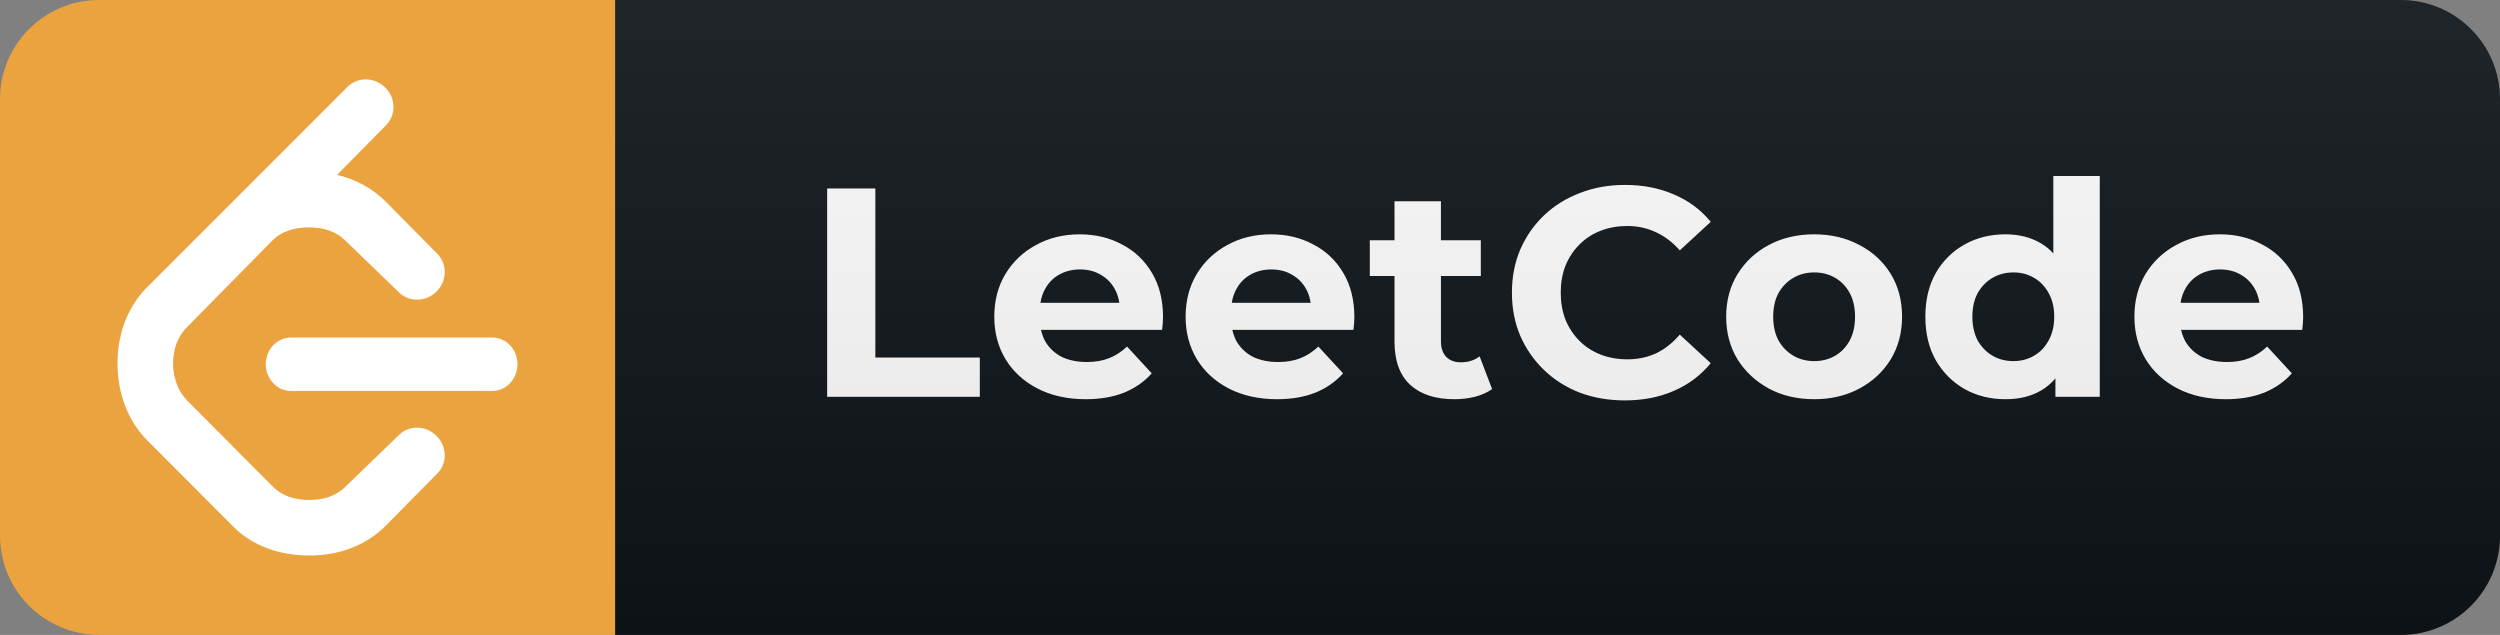 <svg width="126" height="32" viewBox="0 0 126 32" fill="none" xmlns="http://www.w3.org/2000/svg">
<rect x="0" y="0" width="126" height="32" fill="#808080" stroke="none"/>
<path d="M121 0H31V32H121C123.761 32 126 29.761 126 27V5C126 2.239 123.761 0 121 0Z" fill="#0F1418"/>
<path d="M41.688 20V9.5H44.118V18.02H49.383V20H41.688ZM54.717 20.12C53.797 20.12 52.987 19.94 52.287 19.58C51.597 19.22 51.062 18.73 50.682 18.11C50.302 17.48 50.112 16.765 50.112 15.965C50.112 15.155 50.297 14.44 50.667 13.82C51.047 13.19 51.562 12.7 52.212 12.35C52.862 11.99 53.597 11.81 54.417 11.81C55.207 11.81 55.917 11.98 56.547 12.32C57.187 12.65 57.692 13.13 58.062 13.76C58.432 14.38 58.617 15.125 58.617 15.995C58.617 16.085 58.612 16.19 58.602 16.31C58.592 16.42 58.582 16.525 58.572 16.625H52.017V15.26H57.342L56.442 15.665C56.442 15.245 56.357 14.88 56.187 14.57C56.017 14.26 55.782 14.02 55.482 13.85C55.182 13.67 54.832 13.58 54.432 13.58C54.032 13.58 53.677 13.67 53.367 13.85C53.067 14.02 52.832 14.265 52.662 14.585C52.492 14.895 52.407 15.265 52.407 15.695V16.055C52.407 16.495 52.502 16.885 52.692 17.225C52.892 17.555 53.167 17.81 53.517 17.99C53.877 18.16 54.297 18.245 54.777 18.245C55.207 18.245 55.582 18.18 55.902 18.05C56.232 17.92 56.532 17.725 56.802 17.465L58.047 18.815C57.677 19.235 57.212 19.56 56.652 19.79C56.092 20.01 55.447 20.12 54.717 20.12ZM64.36 20.12C63.44 20.12 62.63 19.94 61.93 19.58C61.24 19.22 60.705 18.73 60.325 18.11C59.945 17.48 59.755 16.765 59.755 15.965C59.755 15.155 59.94 14.44 60.31 13.82C60.69 13.19 61.205 12.7 61.855 12.35C62.505 11.99 63.24 11.81 64.06 11.81C64.85 11.81 65.56 11.98 66.19 12.32C66.83 12.65 67.335 13.13 67.705 13.76C68.075 14.38 68.26 15.125 68.26 15.995C68.26 16.085 68.255 16.19 68.245 16.31C68.235 16.42 68.225 16.525 68.215 16.625H61.66V15.26H66.985L66.085 15.665C66.085 15.245 66 14.88 65.83 14.57C65.66 14.26 65.425 14.02 65.125 13.85C64.825 13.67 64.475 13.58 64.075 13.58C63.675 13.58 63.32 13.67 63.01 13.85C62.71 14.02 62.475 14.265 62.305 14.585C62.135 14.895 62.05 15.265 62.05 15.695V16.055C62.05 16.495 62.145 16.885 62.335 17.225C62.535 17.555 62.81 17.81 63.16 17.99C63.52 18.16 63.94 18.245 64.42 18.245C64.85 18.245 65.225 18.18 65.545 18.05C65.875 17.92 66.175 17.725 66.445 17.465L67.69 18.815C67.32 19.235 66.855 19.56 66.295 19.79C65.735 20.01 65.09 20.12 64.36 20.12ZM73.298 20.12C72.348 20.12 71.608 19.88 71.078 19.4C70.548 18.91 70.283 18.185 70.283 17.225V10.145H72.623V17.195C72.623 17.535 72.713 17.8 72.893 17.99C73.073 18.17 73.318 18.26 73.628 18.26C73.998 18.26 74.313 18.16 74.573 17.96L75.203 19.61C74.963 19.78 74.673 19.91 74.333 20C74.003 20.08 73.658 20.12 73.298 20.12ZM69.038 13.91V12.11H74.633V13.91H69.038ZM81.886 20.18C81.076 20.18 80.321 20.05 79.621 19.79C78.931 19.52 78.331 19.14 77.821 18.65C77.311 18.16 76.911 17.585 76.621 16.925C76.341 16.265 76.201 15.54 76.201 14.75C76.201 13.96 76.341 13.235 76.621 12.575C76.911 11.915 77.311 11.34 77.821 10.85C78.341 10.36 78.946 9.985 79.636 9.725C80.326 9.455 81.081 9.32 81.901 9.32C82.811 9.32 83.631 9.48 84.361 9.8C85.101 10.11 85.721 10.57 86.221 11.18L84.661 12.62C84.301 12.21 83.901 11.905 83.461 11.705C83.021 11.495 82.541 11.39 82.021 11.39C81.531 11.39 81.081 11.47 80.671 11.63C80.261 11.79 79.906 12.02 79.606 12.32C79.306 12.62 79.071 12.975 78.901 13.385C78.741 13.795 78.661 14.25 78.661 14.75C78.661 15.25 78.741 15.705 78.901 16.115C79.071 16.525 79.306 16.88 79.606 17.18C79.906 17.48 80.261 17.71 80.671 17.87C81.081 18.03 81.531 18.11 82.021 18.11C82.541 18.11 83.021 18.01 83.461 17.81C83.901 17.6 84.301 17.285 84.661 16.865L86.221 18.305C85.721 18.915 85.101 19.38 84.361 19.7C83.631 20.02 82.806 20.18 81.886 20.18ZM91.439 20.12C90.579 20.12 89.814 19.94 89.144 19.58C88.484 19.22 87.959 18.73 87.569 18.11C87.189 17.48 86.999 16.765 86.999 15.965C86.999 15.155 87.189 14.44 87.569 13.82C87.959 13.19 88.484 12.7 89.144 12.35C89.814 11.99 90.579 11.81 91.439 11.81C92.289 11.81 93.049 11.99 93.719 12.35C94.389 12.7 94.914 13.185 95.294 13.805C95.674 14.425 95.864 15.145 95.864 15.965C95.864 16.765 95.674 17.48 95.294 18.11C94.914 18.73 94.389 19.22 93.719 19.58C93.049 19.94 92.289 20.12 91.439 20.12ZM91.439 18.2C91.829 18.2 92.179 18.11 92.489 17.93C92.799 17.75 93.044 17.495 93.224 17.165C93.404 16.825 93.494 16.425 93.494 15.965C93.494 15.495 93.404 15.095 93.224 14.765C93.044 14.435 92.799 14.18 92.489 14C92.179 13.82 91.829 13.73 91.439 13.73C91.049 13.73 90.699 13.82 90.389 14C90.079 14.18 89.829 14.435 89.639 14.765C89.459 15.095 89.369 15.495 89.369 15.965C89.369 16.425 89.459 16.825 89.639 17.165C89.829 17.495 90.079 17.75 90.389 17.93C90.699 18.11 91.049 18.2 91.439 18.2ZM101.073 20.12C100.313 20.12 99.628 19.95 99.018 19.61C98.408 19.26 97.923 18.775 97.563 18.155C97.213 17.535 97.038 16.805 97.038 15.965C97.038 15.115 97.213 14.38 97.563 13.76C97.923 13.14 98.408 12.66 99.018 12.32C99.628 11.98 100.313 11.81 101.073 11.81C101.753 11.81 102.348 11.96 102.858 12.26C103.368 12.56 103.763 13.015 104.043 13.625C104.323 14.235 104.463 15.015 104.463 15.965C104.463 16.905 104.328 17.685 104.058 18.305C103.788 18.915 103.398 19.37 102.888 19.67C102.388 19.97 101.783 20.12 101.073 20.12ZM101.478 18.2C101.858 18.2 102.203 18.11 102.513 17.93C102.823 17.75 103.068 17.495 103.248 17.165C103.438 16.825 103.533 16.425 103.533 15.965C103.533 15.495 103.438 15.095 103.248 14.765C103.068 14.435 102.823 14.18 102.513 14C102.203 13.82 101.858 13.73 101.478 13.73C101.088 13.73 100.738 13.82 100.428 14C100.118 14.18 99.868 14.435 99.678 14.765C99.498 15.095 99.408 15.495 99.408 15.965C99.408 16.425 99.498 16.825 99.678 17.165C99.868 17.495 100.118 17.75 100.428 17.93C100.738 18.11 101.088 18.2 101.478 18.2ZM103.593 20V18.35L103.638 15.95L103.488 13.565V8.87H105.828V20H103.593ZM112.179 20.12C111.259 20.12 110.449 19.94 109.749 19.58C109.059 19.22 108.524 18.73 108.144 18.11C107.764 17.48 107.574 16.765 107.574 15.965C107.574 15.155 107.759 14.44 108.129 13.82C108.509 13.19 109.024 12.7 109.674 12.35C110.324 11.99 111.059 11.81 111.879 11.81C112.669 11.81 113.379 11.98 114.009 12.32C114.649 12.65 115.154 13.13 115.524 13.76C115.894 14.38 116.079 15.125 116.079 15.995C116.079 16.085 116.074 16.19 116.064 16.31C116.054 16.42 116.044 16.525 116.034 16.625H109.479V15.26H114.804L113.904 15.665C113.904 15.245 113.819 14.88 113.649 14.57C113.479 14.26 113.244 14.02 112.944 13.85C112.644 13.67 112.294 13.58 111.894 13.58C111.494 13.58 111.139 13.67 110.829 13.85C110.529 14.02 110.294 14.265 110.124 14.585C109.954 14.895 109.869 15.265 109.869 15.695V16.055C109.869 16.495 109.964 16.885 110.154 17.225C110.354 17.555 110.629 17.81 110.979 17.99C111.339 18.16 111.759 18.245 112.239 18.245C112.669 18.245 113.044 18.18 113.364 18.05C113.694 17.92 113.994 17.725 114.264 17.465L115.509 18.815C115.139 19.235 114.674 19.56 114.114 19.79C113.554 20.01 112.909 20.12 112.179 20.12Z" fill="white"/>
<path d="M121 0H5C2.239 0 0 2.239 0 5V27C0 29.761 2.239 32 5 32H121C123.761 32 126 29.761 126 27V5C126 2.239 123.761 0 121 0Z" fill="url(#paint0_linear_18_141)"/>
<path d="M31 0H5C2.239 0 0 2.239 0 5V27C0 29.761 2.239 32 5 32H31V0Z" fill="#EBA340"/>
<g clip-path="url(#clip0_18_141)">
<path d="M20.102 21.93L17.405 24.535C16.938 25.004 16.293 25.199 15.582 25.199C14.87 25.199 14.226 25.004 13.758 24.535L9.425 20.176C8.96 19.707 8.723 19.023 8.723 18.312C8.723 17.598 8.96 16.953 9.425 16.488L13.745 12.105C14.21 11.641 14.87 11.461 15.582 11.461C16.293 11.461 16.938 11.656 17.405 12.125L20.102 14.729C20.617 15.245 21.469 15.227 22.004 14.691C22.535 14.156 22.555 13.305 22.039 12.789L19.434 10.155C18.759 9.49 17.913 9.026 16.988 8.815L19.454 6.315C19.97 5.8 19.954 4.948 19.419 4.413C18.883 3.879 18.032 3.862 17.517 4.374L7.415 14.476C6.434 15.46 5.923 16.811 5.923 18.311C5.923 19.808 6.435 21.206 7.415 22.187L11.762 26.546C12.743 27.526 14.099 27.998 15.599 27.998C17.095 27.998 18.45 27.486 19.43 26.507L22.04 23.866C22.556 23.354 22.535 22.503 22.001 21.968C21.466 21.432 20.614 21.413 20.102 21.929L20.102 21.93ZM24.812 17.012H14.664C13.964 17.012 13.395 17.613 13.395 18.355C13.395 19.098 13.964 19.703 14.664 19.703H24.812C25.512 19.703 26.081 19.098 26.081 18.355C26.081 17.613 25.512 17.012 24.812 17.012Z" fill="white"/>
</g>
<defs>
<linearGradient id="paint0_linear_18_141" x1="0" y1="0" x2="0" y2="32" gradientUnits="userSpaceOnUse">
<stop stop-color="#BBBBBB" stop-opacity="0.1"/>
<stop offset="1" stop-opacity="0.1"/>
</linearGradient>
<clipPath id="clip0_18_141">
<rect width="24" height="24" fill="white" transform="translate(4 4)"/>
</clipPath>
</defs>
</svg>
